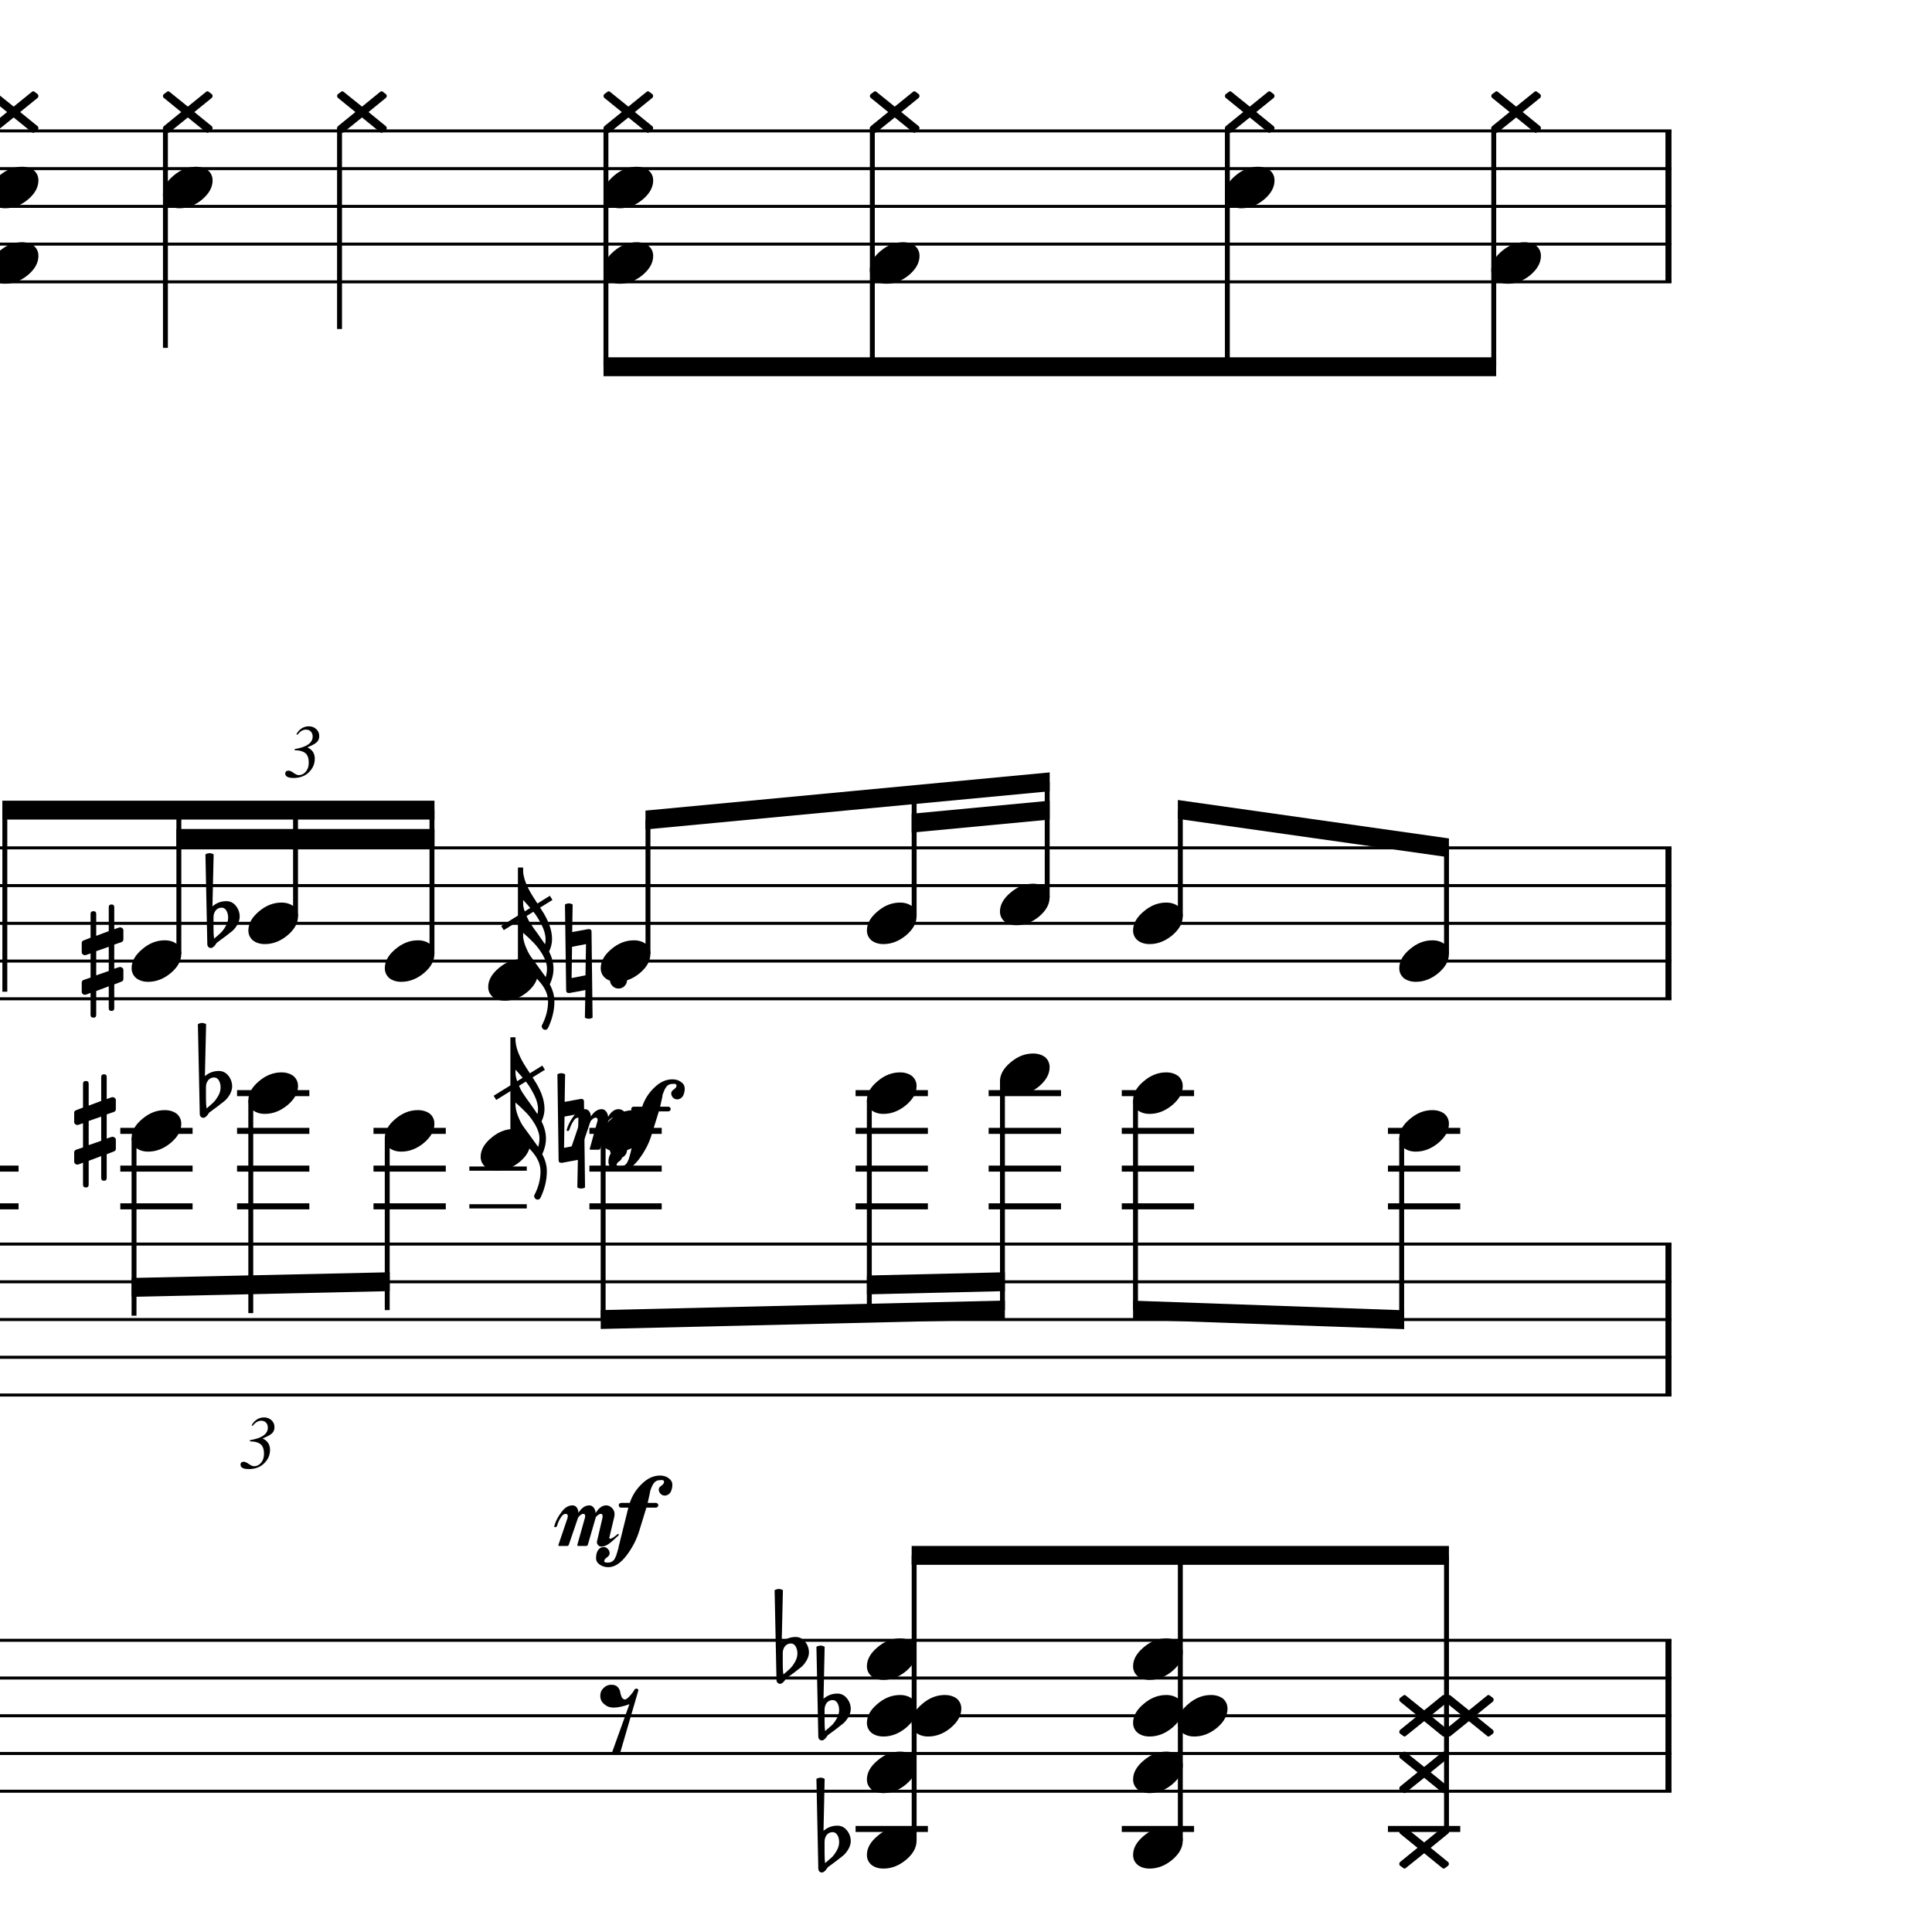 <?xml version="1.0" encoding="UTF-8" standalone="yes"?>
<svg width="256.0px" height="256.0px" xmlns="http://www.w3.org/2000/svg" xmlns:xlink="http://www.w3.org/1999/xlink" version="1.2" baseProfile="tiny">
<path d="M103.72,219.018 L103.72,220.565 C103.72,221.117 103.75,221.555 103.8,221.878 C104.23,221.513 104.53,221.242 104.72,221.065 C104.93,220.857 105.14,220.568 105.35,220.198 C105.56,219.828 105.66,219.461 105.66,219.096 C105.66,218.732 105.58,218.419 105.43,218.159 C105.27,217.899 105.06,217.768 104.8,217.768 C104.49,217.768 104.23,217.888 104.02,218.128 C103.82,218.388 103.72,218.685 103.72,219.018 M102.89,222.596 L102.64,210.706 C102.83,210.602 103.02,210.55 103.2,210.55 C103.38,210.55 103.56,210.602 103.74,210.706 L103.58,217.596 C104.11,217.138 104.73,216.909 105.43,216.909 C105.93,216.909 106.34,217.117 106.68,217.534 C107.02,217.951 107.19,218.43 107.19,218.971 C107.19,219.305 107.08,219.664 106.86,220.05 C106.65,220.393 106.44,220.664 106.21,220.862 C106.07,220.966 105.74,221.227 105.21,221.643 C105.05,221.758 104.87,221.893 104.65,222.05 C104.44,222.206 104.31,222.305 104.25,222.346 C104.16,222.399 104.07,222.503 103.99,222.659 C103.9,222.794 103.8,222.904 103.68,222.987 C103.59,223.07 103.48,223.112 103.35,223.112 C103.22,223.112 103.12,223.065 103.03,222.971 C102.94,222.878 102.89,222.753 102.89,222.596" />
<path d="M109.26,226.518 L109.26,228.065 C109.26,228.617 109.28,229.055 109.33,229.378 C109.76,229.013 110.07,228.742 110.26,228.565 C110.46,228.357 110.67,228.068 110.88,227.698 C111.09,227.328 111.19,226.961 111.19,226.596 C111.19,226.232 111.12,225.919 110.96,225.659 C110.8,225.399 110.59,225.268 110.33,225.268 C110.02,225.268 109.76,225.388 109.55,225.628 C109.36,225.888 109.26,226.185 109.26,226.518 M108.43,230.096 L108.18,218.206 C108.37,218.102 108.55,218.05 108.73,218.05 C108.92,218.05 109.09,218.102 109.27,218.206 L109.12,225.096 C109.65,224.638 110.26,224.409 110.96,224.409 C111.46,224.409 111.88,224.617 112.22,225.034 C112.56,225.451 112.73,225.93 112.73,226.471 C112.73,226.805 112.62,227.164 112.4,227.55 C112.19,227.893 111.97,228.164 111.74,228.362 C111.61,228.466 111.27,228.727 110.74,229.143 C110.58,229.258 110.4,229.393 110.19,229.55 C109.97,229.706 109.84,229.805 109.79,229.846 C109.69,229.899 109.61,230.003 109.52,230.159 C109.44,230.294 109.33,230.404 109.21,230.487 C109.13,230.57 109.02,230.612 108.89,230.612 C108.76,230.612 108.65,230.565 108.57,230.471 C108.48,230.378 108.43,230.253 108.43,230.096" />
<path d="M109.26,244.018 L109.26,245.565 C109.26,246.117 109.28,246.555 109.33,246.878 C109.76,246.513 110.07,246.242 110.26,246.065 C110.46,245.857 110.67,245.568 110.88,245.198 C111.09,244.828 111.19,244.461 111.19,244.096 C111.19,243.732 111.12,243.419 110.96,243.159 C110.8,242.899 110.59,242.768 110.33,242.768 C110.02,242.768 109.76,242.888 109.55,243.128 C109.36,243.388 109.26,243.685 109.26,244.018 M108.43,247.596 L108.18,235.706 C108.37,235.602 108.55,235.55 108.73,235.55 C108.92,235.55 109.09,235.602 109.27,235.706 L109.12,242.596 C109.65,242.138 110.26,241.909 110.96,241.909 C111.46,241.909 111.88,242.117 112.22,242.534 C112.56,242.951 112.73,243.43 112.73,243.971 C112.73,244.305 112.62,244.664 112.4,245.05 C112.19,245.393 111.97,245.664 111.74,245.862 C111.61,245.966 111.27,246.227 110.74,246.643 C110.58,246.758 110.4,246.893 110.19,247.05 C109.97,247.206 109.84,247.305 109.79,247.346 C109.69,247.399 109.61,247.503 109.52,247.659 C109.44,247.794 109.33,247.904 109.21,247.987 C109.13,248.07 109.02,248.112 108.89,248.112 C108.76,248.112 108.65,248.065 108.57,247.971 C108.48,247.878 108.43,247.753 108.43,247.596" />
<path d="M73.86,142.346 C74.03,142.253 74.2,142.206 74.37,142.206 C74.54,142.206 74.71,142.253 74.88,142.346 L74.82,146.003 L76.96,145.612 L77.04,145.612 C77.26,145.612 77.38,145.721 77.38,145.94 L77.52,157.346 C77.35,157.44 77.18,157.487 77.01,157.487 C76.84,157.487 76.67,157.44 76.5,157.346 L76.57,153.69 L74.46,154.081 L74.38,154.081 C74.14,154.081 74.02,153.971 74.02,153.753 L73.86,142.346 M76.58,151.737 L76.65,147.596 L74.8,147.956 L74.74,152.096 L76.58,151.737" />
<path d="M74.86,119.846 C75.03,119.753 75.2,119.706 75.37,119.706 C75.54,119.706 75.71,119.753 75.88,119.846 L75.82,123.503 L77.96,123.112 L78.04,123.112 C78.26,123.112 78.38,123.221 78.38,123.44 L78.52,134.846 C78.35,134.94 78.18,134.987 78.01,134.987 C77.84,134.987 77.67,134.94 77.5,134.846 L77.57,131.19 L75.46,131.581 L75.38,131.581 C75.14,131.581 75.02,131.471 75.02,131.253 L74.86,119.846 M77.58,129.237 L77.65,125.096 L75.8,125.456 L75.74,129.596 L77.58,129.237" />
<path d="M27.29,144.018 L27.29,145.565 C27.29,146.117 27.32,146.555 27.37,146.878 C27.8,146.513 28.11,146.242 28.29,146.065 C28.5,145.857 28.71,145.568 28.92,145.198 C29.13,144.828 29.23,144.461 29.23,144.096 C29.23,143.732 29.15,143.419 29.0,143.159 C28.84,142.899 28.63,142.768 28.37,142.768 C28.06,142.768 27.8,142.888 27.59,143.128 C27.39,143.388 27.29,143.685 27.29,144.018 M26.47,147.596 L26.22,135.706 C26.4,135.602 26.59,135.55 26.77,135.55 C26.95,135.55 27.13,135.602 27.31,135.706 L27.15,142.596 C27.69,142.138 28.3,141.909 29.0,141.909 C29.5,141.909 29.92,142.117 30.26,142.534 C30.59,142.951 30.76,143.43 30.76,143.971 C30.76,144.305 30.65,144.664 30.44,145.05 C30.23,145.393 30.01,145.664 29.78,145.862 C29.64,145.966 29.31,146.227 28.78,146.643 C28.62,146.758 28.44,146.893 28.22,147.05 C28.01,147.206 27.88,147.305 27.83,147.346 C27.73,147.399 27.64,147.503 27.56,147.659 C27.48,147.794 27.37,147.904 27.25,147.987 C27.16,148.07 27.06,148.112 26.93,148.112 C26.8,148.112 26.69,148.065 26.61,147.971 C26.51,147.878 26.47,147.753 26.47,147.596" />
<path d="M28.29,121.518 L28.29,123.065 C28.29,123.617 28.32,124.055 28.37,124.378 C28.8,124.013 29.11,123.742 29.29,123.565 C29.5,123.357 29.71,123.068 29.92,122.698 C30.13,122.328 30.23,121.961 30.23,121.596 C30.23,121.232 30.15,120.919 30.0,120.659 C29.84,120.399 29.63,120.268 29.37,120.268 C29.06,120.268 28.8,120.388 28.59,120.628 C28.39,120.888 28.29,121.185 28.29,121.518 M27.47,125.096 L27.22,113.206 C27.4,113.102 27.59,113.05 27.77,113.05 C27.95,113.05 28.13,113.102 28.31,113.206 L28.15,120.096 C28.69,119.638 29.3,119.409 30.0,119.409 C30.5,119.409 30.92,119.617 31.26,120.034 C31.59,120.451 31.76,120.93 31.76,121.471 C31.76,121.805 31.65,122.164 31.44,122.55 C31.23,122.893 31.01,123.164 30.78,123.362 C30.64,123.466 30.31,123.727 29.78,124.143 C29.62,124.258 29.44,124.393 29.22,124.55 C29.01,124.706 28.88,124.805 28.83,124.846 C28.73,124.899 28.64,125.003 28.56,125.159 C28.48,125.294 28.37,125.404 28.25,125.487 C28.16,125.57 28.06,125.612 27.93,125.612 C27.8,125.612 27.69,125.565 27.61,125.471 C27.51,125.378 27.47,125.253 27.47,125.096" />
<path d="M14.14,156.081 C14.14,156.331 14.02,156.456 13.78,156.456 C13.53,156.456 13.41,156.331 13.41,156.081 L13.41,153.19 L11.75,153.815 L11.75,156.971 C11.75,157.221 11.63,157.346 11.38,157.346 C11.13,157.346 11.0,157.221 11.0,156.971 L11.0,154.065 L10.38,154.3 C10.37,154.31 10.32,154.315 10.22,154.315 C10.12,154.315 10.03,154.276 9.95,154.198 C9.87,154.12 9.83,154.029 9.83,153.925 L9.83,152.721 C9.83,152.524 9.92,152.399 10.08,152.346 L11.0,152.034 L11.0,148.831 L10.38,149.05 C10.37,149.06 10.32,149.065 10.22,149.065 C10.12,149.065 10.03,149.026 9.95,148.948 C9.87,148.87 9.83,148.779 9.83,148.675 L9.83,147.456 C9.83,147.279 9.92,147.164 10.08,147.112 L11.0,146.753 L11.0,143.612 C11.0,143.362 11.13,143.237 11.38,143.237 C11.63,143.237 11.75,143.362 11.75,143.612 L11.75,146.503 L13.41,145.878 L13.41,142.721 C13.41,142.471 13.53,142.346 13.78,142.346 C14.02,142.346 14.14,142.471 14.14,142.721 L14.14,145.628 L14.8,145.393 C14.81,145.383 14.85,145.378 14.93,145.378 C15.02,145.378 15.12,145.414 15.22,145.487 C15.31,145.57 15.35,145.664 15.35,145.768 L15.35,146.971 C15.35,147.159 15.25,147.284 15.07,147.346 L14.14,147.659 L14.14,150.862 L14.8,150.643 C14.81,150.633 14.85,150.628 14.93,150.628 C15.02,150.628 15.12,150.669 15.22,150.753 C15.31,150.826 15.35,150.914 15.35,151.018 L15.35,152.237 C15.35,152.404 15.25,152.518 15.07,152.581 L14.14,152.94 L14.14,156.081 M13.41,147.956 L11.75,148.534 L11.75,151.737 L13.41,151.159 L13.41,147.956" />
<path d="M15.14,133.581 C15.14,133.831 15.02,133.956 14.78,133.956 C14.53,133.956 14.41,133.831 14.41,133.581 L14.41,130.69 L12.75,131.315 L12.75,134.471 C12.75,134.721 12.63,134.846 12.38,134.846 C12.13,134.846 12.0,134.721 12.0,134.471 L12.0,131.565 L11.38,131.8 C11.37,131.81 11.32,131.815 11.22,131.815 C11.12,131.815 11.03,131.776 10.95,131.698 C10.87,131.62 10.83,131.529 10.83,131.425 L10.83,130.221 C10.83,130.024 10.92,129.899 11.08,129.846 L12.0,129.534 L12.0,126.331 L11.38,126.55 C11.37,126.56 11.32,126.565 11.22,126.565 C11.12,126.565 11.03,126.526 10.95,126.448 C10.87,126.37 10.83,126.279 10.83,126.175 L10.83,124.956 C10.83,124.779 10.92,124.664 11.08,124.612 L12.0,124.253 L12.0,121.112 C12.0,120.862 12.13,120.737 12.38,120.737 C12.63,120.737 12.75,120.862 12.75,121.112 L12.75,124.003 L14.41,123.378 L14.41,120.221 C14.41,119.971 14.53,119.846 14.78,119.846 C15.02,119.846 15.14,119.971 15.14,120.221 L15.14,123.128 L15.8,122.893 C15.81,122.883 15.85,122.878 15.93,122.878 C16.02,122.878 16.12,122.914 16.22,122.987 C16.31,123.07 16.35,123.164 16.35,123.268 L16.35,124.471 C16.35,124.659 16.25,124.784 16.07,124.846 L15.14,125.159 L15.14,128.362 L15.8,128.143 C15.81,128.133 15.85,128.128 15.93,128.128 C16.02,128.128 16.12,128.169 16.22,128.253 C16.31,128.326 16.35,128.414 16.35,128.518 L16.35,129.737 C16.35,129.904 16.25,130.018 16.07,130.081 L15.14,130.44 L15.14,133.581 M14.41,125.456 L12.75,126.034 L12.75,129.237 L14.41,128.659 L14.41,125.456" />
<path d="M194.64,226.628 L197.05,224.675 C197.11,224.622 197.17,224.596 197.22,224.596 C197.29,224.596 197.36,224.622 197.42,224.675 L197.83,224.987 C197.89,225.05 197.92,225.128 197.92,225.221 C197.92,225.284 197.89,225.362 197.83,225.456 L195.5,227.346 L197.83,229.237 C197.89,229.31 197.92,229.391 197.92,229.479 C197.92,229.568 197.89,229.643 197.83,229.706 L197.42,230.018 C197.36,230.07 197.29,230.096 197.22,230.096 C197.17,230.096 197.11,230.07 197.05,230.018 L194.64,228.065 L192.22,230.018 C192.16,230.07 192.1,230.096 192.05,230.096 C191.98,230.096 191.92,230.07 191.86,230.018 L191.44,229.706 C191.37,229.643 191.34,229.565 191.34,229.471 C191.34,229.409 191.37,229.331 191.44,229.237 L193.76,227.346 L191.44,225.456 C191.37,225.383 191.34,225.302 191.34,225.214 C191.34,225.125 191.37,225.05 191.44,224.987 L191.86,224.675 C191.92,224.622 191.98,224.596 192.05,224.596 C192.1,224.596 192.16,224.622 192.22,224.675 L194.64,226.628" />
<path d="M188.71,226.628 L191.11,224.675 C191.18,224.622 191.23,224.596 191.28,224.596 C191.36,224.596 191.43,224.622 191.49,224.675 L191.89,224.987 C191.96,225.05 191.99,225.128 191.99,225.221 C191.99,225.284 191.96,225.362 191.89,225.456 L189.57,227.346 L191.89,229.237 C191.96,229.31 191.99,229.391 191.99,229.479 C191.99,229.568 191.96,229.643 191.89,229.706 L191.49,230.018 C191.43,230.07 191.36,230.096 191.28,230.096 C191.23,230.096 191.18,230.07 191.11,230.018 L188.71,228.065 L186.28,230.018 C186.22,230.07 186.17,230.096 186.11,230.096 C186.05,230.096 185.99,230.07 185.93,230.018 L185.5,229.706 C185.44,229.643 185.41,229.565 185.41,229.471 C185.41,229.409 185.44,229.331 185.5,229.237 L187.83,227.346 L185.5,225.456 C185.44,225.383 185.41,225.302 185.41,225.214 C185.41,225.125 185.44,225.05 185.5,224.987 L185.93,224.675 C185.99,224.622 186.05,224.596 186.11,224.596 C186.17,224.596 186.22,224.622 186.28,224.675 L188.71,226.628" />
<path d="M188.71,234.128 L191.11,232.175 C191.18,232.122 191.23,232.096 191.28,232.096 C191.36,232.096 191.43,232.122 191.49,232.175 L191.89,232.487 C191.96,232.55 191.99,232.628 191.99,232.721 C191.99,232.784 191.96,232.862 191.89,232.956 L189.57,234.846 L191.89,236.737 C191.96,236.81 191.99,236.891 191.99,236.979 C191.99,237.068 191.96,237.143 191.89,237.206 L191.49,237.518 C191.43,237.57 191.36,237.596 191.28,237.596 C191.23,237.596 191.18,237.57 191.11,237.518 L188.71,235.565 L186.28,237.518 C186.22,237.57 186.17,237.596 186.11,237.596 C186.05,237.596 185.99,237.57 185.93,237.518 L185.5,237.206 C185.44,237.143 185.41,237.065 185.41,236.971 C185.41,236.909 185.44,236.831 185.5,236.737 L187.83,234.846 L185.5,232.956 C185.44,232.883 185.41,232.802 185.41,232.714 C185.41,232.625 185.44,232.55 185.5,232.487 L185.93,232.175 C185.99,232.122 186.05,232.096 186.11,232.096 C186.17,232.096 186.22,232.122 186.28,232.175 L188.71,234.128" />
<path d="M188.71,244.128 L191.11,242.175 C191.18,242.122 191.23,242.096 191.28,242.096 C191.36,242.096 191.43,242.122 191.49,242.175 L191.89,242.487 C191.96,242.55 191.99,242.628 191.99,242.721 C191.99,242.784 191.96,242.862 191.89,242.956 L189.57,244.846 L191.89,246.737 C191.96,246.81 191.99,246.891 191.99,246.979 C191.99,247.068 191.96,247.143 191.89,247.206 L191.49,247.518 C191.43,247.57 191.36,247.596 191.28,247.596 C191.23,247.596 191.18,247.57 191.11,247.518 L188.71,245.565 L186.28,247.518 C186.22,247.57 186.17,247.596 186.11,247.596 C186.05,247.596 185.99,247.57 185.93,247.518 L185.5,247.206 C185.44,247.143 185.41,247.065 185.41,246.971 C185.41,246.909 185.44,246.831 185.5,246.737 L187.83,244.846 L185.5,242.956 C185.44,242.883 185.41,242.802 185.41,242.714 C185.41,242.625 185.44,242.55 185.5,242.487 L185.93,242.175 C185.99,242.122 186.05,242.096 186.11,242.096 C186.17,242.096 186.22,242.122 186.28,242.175 L188.71,244.128" />
<path d="M189.8,147.096 C190.43,147.096 190.96,147.258 191.39,147.581 C191.79,147.935 191.99,148.378 191.99,148.909 C191.99,149.805 191.53,150.643 190.61,151.425 C189.68,152.206 188.67,152.596 187.6,152.596 C186.97,152.596 186.45,152.435 186.02,152.112 C185.61,151.758 185.41,151.315 185.41,150.784 C185.41,149.888 185.88,149.05 186.82,148.268 C187.73,147.487 188.73,147.096 189.8,147.096" />
<path d="M189.8,124.596 C190.43,124.596 190.96,124.758 191.39,125.081 C191.79,125.435 191.99,125.878 191.99,126.409 C191.99,127.305 191.53,128.143 190.61,128.925 C189.68,129.706 188.67,130.096 187.6,130.096 C186.97,130.096 186.45,129.935 186.02,129.612 C185.61,129.258 185.41,128.815 185.41,128.284 C185.41,127.388 185.88,126.55 186.82,125.768 C187.73,124.987 188.73,124.596 189.8,124.596" />
<path d="M154.53,217.096 C155.15,217.096 155.69,217.258 156.12,217.581 C156.52,217.935 156.72,218.378 156.72,218.909 C156.72,219.805 156.26,220.643 155.34,221.425 C154.4,222.206 153.4,222.596 152.33,222.596 C151.7,222.596 151.18,222.435 150.75,222.112 C150.34,221.758 150.14,221.315 150.14,220.784 C150.14,219.888 150.61,219.05 151.55,218.268 C152.46,217.487 153.46,217.096 154.53,217.096" />
<path d="M160.46,224.596 C161.09,224.596 161.62,224.758 162.06,225.081 C162.45,225.435 162.65,225.878 162.65,226.409 C162.65,227.305 162.19,228.143 161.28,228.925 C160.34,229.706 159.33,230.096 158.26,230.096 C157.63,230.096 157.11,229.935 156.68,229.612 C156.28,229.258 156.07,228.815 156.07,228.284 C156.07,227.388 156.54,226.55 157.48,225.768 C158.4,224.987 159.39,224.596 160.46,224.596" />
<path d="M154.53,224.596 C155.15,224.596 155.69,224.758 156.12,225.081 C156.52,225.435 156.72,225.878 156.72,226.409 C156.72,227.305 156.26,228.143 155.34,228.925 C154.4,229.706 153.4,230.096 152.33,230.096 C151.7,230.096 151.18,229.935 150.75,229.612 C150.34,229.258 150.14,228.815 150.14,228.284 C150.14,227.388 150.61,226.55 151.55,225.768 C152.46,224.987 153.46,224.596 154.53,224.596" />
<path d="M154.53,232.096 C155.15,232.096 155.69,232.258 156.12,232.581 C156.52,232.935 156.72,233.378 156.72,233.909 C156.72,234.805 156.26,235.643 155.34,236.425 C154.4,237.206 153.4,237.596 152.33,237.596 C151.7,237.596 151.18,237.435 150.75,237.112 C150.34,236.758 150.14,236.315 150.14,235.784 C150.14,234.888 150.61,234.05 151.55,233.268 C152.46,232.487 153.46,232.096 154.53,232.096" />
<path d="M154.53,242.096 C155.15,242.096 155.69,242.258 156.12,242.581 C156.52,242.935 156.72,243.378 156.72,243.909 C156.72,244.805 156.26,245.643 155.34,246.425 C154.4,247.206 153.4,247.596 152.33,247.596 C151.7,247.596 151.18,247.435 150.75,247.112 C150.34,246.758 150.14,246.315 150.14,245.784 C150.14,244.888 150.61,244.05 151.55,243.268 C152.46,242.487 153.46,242.096 154.53,242.096" />
<path d="M154.53,142.096 C155.15,142.096 155.69,142.258 156.12,142.581 C156.52,142.935 156.72,143.378 156.72,143.909 C156.72,144.805 156.26,145.643 155.34,146.425 C154.4,147.206 153.4,147.596 152.33,147.596 C151.7,147.596 151.18,147.435 150.75,147.112 C150.34,146.758 150.14,146.315 150.14,145.784 C150.14,144.888 150.61,144.05 151.55,143.268 C152.46,142.487 153.46,142.096 154.53,142.096" />
<path d="M154.53,119.596 C155.15,119.596 155.69,119.758 156.12,120.081 C156.52,120.435 156.72,120.878 156.72,121.409 C156.72,122.305 156.26,123.143 155.34,123.925 C154.4,124.706 153.4,125.096 152.33,125.096 C151.7,125.096 151.18,124.935 150.75,124.612 C150.34,124.258 150.14,123.815 150.14,123.284 C150.14,122.388 150.61,121.55 151.55,120.768 C152.46,119.987 153.46,119.596 154.53,119.596" />
<path d="M136.89,139.596 C137.52,139.596 138.05,139.758 138.49,140.081 C138.88,140.435 139.08,140.878 139.08,141.409 C139.08,142.305 138.62,143.143 137.71,143.925 C136.77,144.706 135.76,145.096 134.69,145.096 C134.07,145.096 133.54,144.935 133.11,144.612 C132.71,144.258 132.5,143.815 132.5,143.284 C132.5,142.388 132.97,141.55 133.91,140.768 C134.83,139.987 135.82,139.596 136.89,139.596" />
<path d="M136.89,117.096 C137.52,117.096 138.05,117.258 138.49,117.581 C138.88,117.935 139.08,118.378 139.08,118.909 C139.08,119.805 138.62,120.643 137.71,121.425 C136.77,122.206 135.76,122.596 134.69,122.596 C134.07,122.596 133.54,122.435 133.11,122.112 C132.71,121.758 132.5,121.315 132.5,120.784 C132.5,119.888 132.97,119.05 133.91,118.268 C134.83,117.487 135.82,117.096 136.89,117.096" />
<path d="M119.26,217.096 C119.88,217.096 120.42,217.258 120.85,217.581 C121.25,217.935 121.45,218.378 121.45,218.909 C121.45,219.805 120.99,220.643 120.07,221.425 C119.13,222.206 118.13,222.596 117.06,222.596 C116.43,222.596 115.91,222.435 115.48,222.112 C115.07,221.758 114.87,221.315 114.87,220.784 C114.87,219.888 115.34,219.05 116.28,218.268 C117.19,217.487 118.19,217.096 119.26,217.096" />
<path d="M125.19,224.596 C125.82,224.596 126.35,224.758 126.79,225.081 C127.18,225.435 127.38,225.878 127.38,226.409 C127.38,227.305 126.92,228.143 126.0,228.925 C125.07,229.706 124.06,230.096 122.99,230.096 C122.36,230.096 121.84,229.935 121.41,229.612 C121.0,229.258 120.8,228.815 120.8,228.284 C120.8,227.388 121.27,226.55 122.21,225.768 C123.12,224.987 124.12,224.596 125.19,224.596" />
<path d="M119.26,224.596 C119.88,224.596 120.42,224.758 120.85,225.081 C121.25,225.435 121.45,225.878 121.45,226.409 C121.45,227.305 120.99,228.143 120.07,228.925 C119.13,229.706 118.13,230.096 117.06,230.096 C116.43,230.096 115.91,229.935 115.48,229.612 C115.07,229.258 114.87,228.815 114.87,228.284 C114.87,227.388 115.34,226.55 116.28,225.768 C117.19,224.987 118.19,224.596 119.26,224.596" />
<path d="M119.26,232.096 C119.88,232.096 120.42,232.258 120.85,232.581 C121.25,232.935 121.45,233.378 121.45,233.909 C121.45,234.805 120.99,235.643 120.07,236.425 C119.13,237.206 118.13,237.596 117.06,237.596 C116.43,237.596 115.91,237.435 115.48,237.112 C115.07,236.758 114.87,236.315 114.87,235.784 C114.87,234.888 115.34,234.05 116.28,233.268 C117.19,232.487 118.19,232.096 119.26,232.096" />
<path d="M119.26,242.096 C119.88,242.096 120.42,242.258 120.85,242.581 C121.25,242.935 121.45,243.378 121.45,243.909 C121.45,244.805 120.99,245.643 120.07,246.425 C119.13,247.206 118.13,247.596 117.06,247.596 C116.43,247.596 115.91,247.435 115.48,247.112 C115.07,246.758 114.87,246.315 114.87,245.784 C114.87,244.888 115.34,244.05 116.28,243.268 C117.19,242.487 118.19,242.096 119.26,242.096" />
<path d="M119.26,142.096 C119.88,142.096 120.42,142.258 120.85,142.581 C121.25,142.935 121.45,143.378 121.45,143.909 C121.45,144.805 120.99,145.643 120.07,146.425 C119.13,147.206 118.13,147.596 117.06,147.596 C116.43,147.596 115.91,147.435 115.48,147.112 C115.07,146.758 114.87,146.315 114.87,145.784 C114.87,144.888 115.34,144.05 116.28,143.268 C117.19,142.487 118.19,142.096 119.26,142.096" />
<path d="M119.26,119.596 C119.88,119.596 120.42,119.758 120.85,120.081 C121.25,120.435 121.45,120.878 121.45,121.409 C121.45,122.305 120.99,123.143 120.07,123.925 C119.13,124.706 118.13,125.096 117.06,125.096 C116.43,125.096 115.91,124.935 115.48,124.612 C115.07,124.258 114.87,123.815 114.87,123.284 C114.87,122.388 115.34,121.55 116.28,120.768 C117.19,119.987 118.19,119.596 119.26,119.596" />
<path d="M68.08,149.596 C68.71,149.596 69.24,149.758 69.68,150.081 C70.07,150.435 70.27,150.878 70.27,151.409 C70.27,152.305 69.81,153.143 68.9,153.925 C67.96,154.706 66.95,155.096 65.88,155.096 C65.26,155.096 64.73,154.935 64.3,154.612 C63.9,154.258 63.69,153.815 63.69,153.284 C63.69,152.388 64.16,151.55 65.1,150.768 C66.02,149.987 67.01,149.596 68.08,149.596" />
<path d="M83.99,147.096 C84.61,147.096 85.15,147.258 85.58,147.581 C85.98,147.935 86.18,148.378 86.18,148.909 C86.18,149.805 85.72,150.643 84.8,151.425 C83.86,152.206 82.86,152.596 81.79,152.596 C81.16,152.596 80.63,152.435 80.21,152.112 C79.8,151.758 79.6,151.315 79.6,150.784 C79.6,149.888 80.07,149.05 81.0,148.268 C81.92,147.487 82.92,147.096 83.99,147.096" />
<path d="M69.08,127.096 C69.71,127.096 70.24,127.258 70.68,127.581 C71.07,127.935 71.27,128.378 71.27,128.909 C71.27,129.805 70.81,130.643 69.9,131.425 C68.96,132.206 67.95,132.596 66.88,132.596 C66.26,132.596 65.73,132.435 65.3,132.112 C64.9,131.758 64.69,131.315 64.69,130.784 C64.69,129.888 65.16,129.05 66.1,128.268 C67.02,127.487 68.01,127.096 69.08,127.096" />
<path d="M83.99,124.596 C84.61,124.596 85.15,124.758 85.58,125.081 C85.98,125.435 86.18,125.878 86.18,126.409 C86.18,127.305 85.72,128.143 84.8,128.925 C83.86,129.706 82.86,130.096 81.79,130.096 C81.16,130.096 80.63,129.935 80.21,129.612 C79.8,129.258 79.6,128.815 79.6,128.284 C79.6,127.388 80.07,126.55 81.0,125.768 C81.92,124.987 82.92,124.596 83.99,124.596" />
<path d="M55.38,147.096 C56.0,147.096 56.53,147.258 56.97,147.581 C57.37,147.935 57.56,148.378 57.56,148.909 C57.56,149.805 57.11,150.643 56.19,151.425 C55.25,152.206 54.25,152.596 53.17,152.596 C52.55,152.596 52.02,152.435 51.59,152.112 C51.19,151.758 50.99,151.315 50.99,150.784 C50.99,149.888 51.45,149.05 52.39,148.268 C53.31,147.487 54.3,147.096 55.38,147.096" />
<path d="M55.38,124.596 C56.0,124.596 56.53,124.758 56.97,125.081 C57.37,125.435 57.56,125.878 57.56,126.409 C57.56,127.305 57.11,128.143 56.19,128.925 C55.25,129.706 54.25,130.096 53.17,130.096 C52.55,130.096 52.02,129.935 51.59,129.612 C51.19,129.258 50.99,128.815 50.99,128.284 C50.99,127.388 51.45,126.55 52.39,125.768 C53.31,124.987 54.3,124.596 55.38,124.596" />
<path d="M37.3,142.096 C37.92,142.096 38.45,142.258 38.89,142.581 C39.29,142.935 39.49,143.378 39.49,143.909 C39.49,144.805 39.03,145.643 38.11,146.425 C37.17,147.206 36.17,147.596 35.09,147.596 C34.47,147.596 33.94,147.435 33.52,147.112 C33.11,146.758 32.91,146.315 32.91,145.784 C32.91,144.888 33.38,144.05 34.31,143.268 C35.23,142.487 36.22,142.096 37.3,142.096" />
<path d="M37.3,119.596 C37.92,119.596 38.45,119.758 38.89,120.081 C39.29,120.435 39.49,120.878 39.49,121.409 C39.49,122.305 39.03,123.143 38.11,123.925 C37.17,124.706 36.17,125.096 35.09,125.096 C34.47,125.096 33.94,124.935 33.52,124.612 C33.11,124.258 32.91,123.815 32.91,123.284 C32.91,122.388 33.38,121.55 34.31,120.768 C35.23,119.987 36.22,119.596 37.3,119.596" />
<path d="M21.83,147.096 C22.46,147.096 22.99,147.258 23.42,147.581 C23.82,147.935 24.02,148.378 24.02,148.909 C24.02,149.805 23.56,150.643 22.64,151.425 C21.71,152.206 20.7,152.596 19.63,152.596 C19.0,152.596 18.48,152.435 18.05,152.112 C17.64,151.758 17.44,151.315 17.44,150.784 C17.44,149.888 17.91,149.05 18.85,148.268 C19.76,147.487 20.76,147.096 21.83,147.096" />
<path d="M21.83,124.596 C22.46,124.596 22.99,124.758 23.42,125.081 C23.82,125.435 24.02,125.878 24.02,126.409 C24.02,127.305 23.56,128.143 22.64,128.925 C21.71,129.706 20.7,130.096 19.63,130.096 C19.0,130.096 18.48,129.935 18.05,129.612 C17.64,129.258 17.44,128.815 17.44,128.284 C17.44,127.388 17.91,126.55 18.85,125.768 C19.76,124.987 20.76,124.596 21.83,124.596" />
<path d="M200.9,14.128 L203.31,12.175 C203.37,12.122 203.43,12.096 203.48,12.096 C203.55,12.096 203.62,12.122 203.68,12.175 L204.09,12.487 C204.15,12.55 204.18,12.628 204.18,12.721 C204.18,12.784 204.15,12.862 204.09,12.956 L201.76,14.846 L204.09,16.737 C204.15,16.81 204.18,16.891 204.18,16.979 C204.18,17.068 204.15,17.143 204.09,17.206 L203.68,17.518 C203.62,17.57 203.55,17.596 203.48,17.596 C203.43,17.596 203.37,17.57 203.31,17.518 L200.9,15.565 L198.48,17.518 C198.42,17.57 198.36,17.596 198.31,17.596 C198.24,17.596 198.18,17.57 198.12,17.518 L197.7,17.206 C197.63,17.143 197.6,17.065 197.6,16.971 C197.6,16.909 197.63,16.831 197.7,16.737 L200.03,14.846 L197.7,12.956 C197.63,12.883 197.6,12.802 197.6,12.714 C197.6,12.625 197.63,12.55 197.7,12.487 L198.12,12.175 C198.18,12.122 198.24,12.096 198.31,12.096 C198.36,12.096 198.42,12.122 198.48,12.175 L200.9,14.128" />
<path d="M201.99,32.096 C202.62,32.096 203.15,32.258 203.59,32.581 C203.98,32.935 204.18,33.378 204.18,33.909 C204.18,34.805 203.72,35.643 202.81,36.425 C201.87,37.206 200.86,37.596 199.79,37.596 C199.17,37.596 198.64,37.435 198.21,37.112 C197.81,36.758 197.6,36.315 197.6,35.784 C197.6,34.888 198.07,34.05 199.01,33.268 C199.93,32.487 200.92,32.096 201.99,32.096" />
<path d="M165.6,14.128 L168.01,12.175 C168.07,12.122 168.13,12.096 168.18,12.096 C168.25,12.096 168.32,12.122 168.38,12.175 L168.79,12.487 C168.85,12.55 168.88,12.628 168.88,12.721 C168.88,12.784 168.85,12.862 168.79,12.956 L166.46,14.846 L168.79,16.737 C168.85,16.81 168.88,16.891 168.88,16.979 C168.88,17.068 168.85,17.143 168.79,17.206 L168.38,17.518 C168.32,17.57 168.25,17.596 168.18,17.596 C168.13,17.596 168.07,17.57 168.01,17.518 L165.6,15.565 L163.18,17.518 C163.12,17.57 163.06,17.596 163.01,17.596 C162.95,17.596 162.88,17.57 162.82,17.518 L162.4,17.206 C162.34,17.143 162.31,17.065 162.31,16.971 C162.31,16.909 162.34,16.831 162.4,16.737 L164.73,14.846 L162.4,12.956 C162.34,12.883 162.31,12.802 162.31,12.714 C162.31,12.625 162.34,12.55 162.4,12.487 L162.82,12.175 C162.88,12.122 162.95,12.096 163.01,12.096 C163.06,12.096 163.12,12.122 163.18,12.175 L165.6,14.128" />
<path d="M166.7,22.096 C167.32,22.096 167.85,22.258 168.29,22.581 C168.69,22.935 168.88,23.378 168.88,23.909 C168.88,24.805 168.43,25.643 167.51,26.425 C166.57,27.206 165.57,27.596 164.49,27.596 C163.87,27.596 163.34,27.435 162.91,27.112 C162.51,26.758 162.31,26.315 162.31,25.784 C162.31,24.888 162.77,24.05 163.71,23.268 C164.63,22.487 165.62,22.096 166.7,22.096" />
<path d="M118.56,14.128 L120.97,12.175 C121.03,12.122 121.09,12.096 121.14,12.096 C121.21,12.096 121.28,12.122 121.34,12.175 L121.75,12.487 C121.81,12.55 121.84,12.628 121.84,12.721 C121.84,12.784 121.81,12.862 121.75,12.956 L119.42,14.846 L121.75,16.737 C121.81,16.81 121.84,16.891 121.84,16.979 C121.84,17.068 121.81,17.143 121.75,17.206 L121.34,17.518 C121.28,17.57 121.21,17.596 121.14,17.596 C121.09,17.596 121.03,17.57 120.97,17.518 L118.56,15.565 L116.14,17.518 C116.08,17.57 116.02,17.596 115.97,17.596 C115.91,17.596 115.84,17.57 115.78,17.518 L115.36,17.206 C115.3,17.143 115.26,17.065 115.26,16.971 C115.26,16.909 115.3,16.831 115.36,16.737 L117.69,14.846 L115.36,12.956 C115.3,12.883 115.26,12.802 115.26,12.714 C115.26,12.625 115.3,12.55 115.36,12.487 L115.78,12.175 C115.84,12.122 115.91,12.096 115.97,12.096 C116.02,12.096 116.08,12.122 116.14,12.175 L118.56,14.128" />
<path d="M119.66,32.096 C120.28,32.096 120.81,32.258 121.25,32.581 C121.65,32.935 121.84,33.378 121.84,33.909 C121.84,34.805 121.38,35.643 120.47,36.425 C119.53,37.206 118.53,37.596 117.45,37.596 C116.83,37.596 116.3,37.435 115.87,37.112 C115.47,36.758 115.26,36.315 115.26,35.784 C115.26,34.888 115.73,34.05 116.67,33.268 C117.59,32.487 118.58,32.096 119.66,32.096" />
<path d="M83.26,14.128 L85.67,12.175 C85.73,12.122 85.79,12.096 85.84,12.096 C85.91,12.096 85.98,12.122 86.05,12.175 L86.45,12.487 C86.51,12.55 86.55,12.628 86.55,12.721 C86.55,12.784 86.51,12.862 86.45,12.956 L84.12,14.846 L86.45,16.737 C86.51,16.81 86.55,16.891 86.55,16.979 C86.55,17.068 86.51,17.143 86.45,17.206 L86.05,17.518 C85.98,17.57 85.91,17.596 85.84,17.596 C85.79,17.596 85.73,17.57 85.67,17.518 L83.26,15.565 L80.84,17.518 C80.78,17.57 80.72,17.596 80.67,17.596 C80.61,17.596 80.55,17.57 80.48,17.518 L80.06,17.206 C80.0,17.143 79.97,17.065 79.97,16.971 C79.97,16.909 80.0,16.831 80.06,16.737 L82.39,14.846 L80.06,12.956 C80.0,12.883 79.97,12.802 79.97,12.714 C79.97,12.625 80.0,12.55 80.06,12.487 L80.48,12.175 C80.55,12.122 80.61,12.096 80.67,12.096 C80.72,12.096 80.78,12.122 80.84,12.175 L83.26,14.128" />
<path d="M84.36,22.096 C84.98,22.096 85.51,22.258 85.95,22.581 C86.35,22.935 86.55,23.378 86.55,23.909 C86.55,24.805 86.09,25.643 85.17,26.425 C84.23,27.206 83.23,27.596 82.15,27.596 C81.53,27.596 81.0,27.435 80.58,27.112 C80.17,26.758 79.97,26.315 79.97,25.784 C79.97,24.888 80.44,24.05 81.37,23.268 C82.29,22.487 83.28,22.096 84.36,22.096" />
<path d="M84.36,32.096 C84.98,32.096 85.51,32.258 85.95,32.581 C86.35,32.935 86.55,33.378 86.55,33.909 C86.55,34.805 86.09,35.643 85.17,36.425 C84.23,37.206 83.23,37.596 82.15,37.596 C81.53,37.596 81.0,37.435 80.58,37.112 C80.17,36.758 79.97,36.315 79.97,35.784 C79.97,34.888 80.44,34.05 81.37,33.268 C82.29,32.487 83.28,32.096 84.36,32.096" />
<path d="M47.97,14.128 L50.37,12.175 C50.43,12.122 50.49,12.096 50.54,12.096 C50.62,12.096 50.68,12.122 50.75,12.175 L51.15,12.487 C51.22,12.55 51.25,12.628 51.25,12.721 C51.25,12.784 51.22,12.862 51.15,12.956 L48.83,14.846 L51.15,16.737 C51.22,16.81 51.25,16.891 51.25,16.979 C51.25,17.068 51.22,17.143 51.15,17.206 L50.75,17.518 C50.68,17.57 50.62,17.596 50.54,17.596 C50.49,17.596 50.43,17.57 50.37,17.518 L47.97,15.565 L45.54,17.518 C45.48,17.57 45.42,17.596 45.37,17.596 C45.31,17.596 45.25,17.57 45.18,17.518 L44.76,17.206 C44.7,17.143 44.67,17.065 44.67,16.971 C44.67,16.909 44.7,16.831 44.76,16.737 L47.09,14.846 L44.76,12.956 C44.7,12.883 44.67,12.802 44.67,12.714 C44.67,12.625 44.7,12.55 44.76,12.487 L45.18,12.175 C45.25,12.122 45.31,12.096 45.37,12.096 C45.42,12.096 45.48,12.122 45.54,12.175 L47.97,14.128" />
<path d="M24.89,14.128 L27.3,12.175 C27.36,12.122 27.42,12.096 27.47,12.096 C27.54,12.096 27.61,12.122 27.67,12.175 L28.08,12.487 C28.14,12.55 28.17,12.628 28.17,12.721 C28.17,12.784 28.14,12.862 28.08,12.956 L25.75,14.846 L28.08,16.737 C28.14,16.81 28.17,16.891 28.17,16.979 C28.17,17.068 28.14,17.143 28.08,17.206 L27.67,17.518 C27.61,17.57 27.54,17.596 27.47,17.596 C27.42,17.596 27.36,17.57 27.3,17.518 L24.89,15.565 L22.47,17.518 C22.4,17.57 22.35,17.596 22.3,17.596 C22.23,17.596 22.17,17.57 22.11,17.518 L21.69,17.206 C21.62,17.143 21.59,17.065 21.59,16.971 C21.59,16.909 21.62,16.831 21.69,16.737 L24.01,14.846 L21.69,12.956 C21.62,12.883 21.59,12.802 21.59,12.714 C21.59,12.625 21.62,12.55 21.69,12.487 L22.11,12.175 C22.17,12.122 22.23,12.096 22.3,12.096 C22.35,12.096 22.4,12.122 22.47,12.175 L24.89,14.128" />
<path d="M25.98,22.096 C26.61,22.096 27.14,22.258 27.58,22.581 C27.97,22.935 28.17,23.378 28.17,23.909 C28.17,24.805 27.71,25.643 26.8,26.425 C25.86,27.206 24.85,27.596 23.78,27.596 C23.15,27.596 22.63,27.435 22.2,27.112 C21.8,26.758 21.59,26.315 21.59,25.784 C21.59,24.888 22.06,24.05 23.0,23.268 C23.92,22.487 24.91,22.096 25.98,22.096" />
<path d="M1.81,14.128 L4.22,12.175 C4.28,12.122 4.34,12.096 4.39,12.096 C4.46,12.096 4.53,12.122 4.59,12.175 L5.0,12.487 C5.06,12.55 5.09,12.628 5.09,12.721 C5.09,12.784 5.06,12.862 5.0,12.956 L2.67,14.846 L5.0,16.737 C5.06,16.81 5.09,16.891 5.09,16.979 C5.09,17.068 5.06,17.143 5.0,17.206 L4.59,17.518 C4.53,17.57 4.46,17.596 4.39,17.596 C4.34,17.596 4.28,17.57 4.22,17.518 L1.81,15.565 L-0.61,17.518 C-0.67,17.57 -0.73,17.596 -0.78,17.596 C-0.84,17.596 -0.91,17.57 -0.97,17.518 L-1.39,17.206 C-1.45,17.143 -1.48,17.065 -1.48,16.971 C-1.48,16.909 -1.45,16.831 -1.39,16.737 L0.94,14.846 L-1.39,12.956 C-1.45,12.883 -1.48,12.802 -1.48,12.714 C-1.48,12.625 -1.45,12.55 -1.39,12.487 L-0.97,12.175 C-0.91,12.122 -0.84,12.096 -0.78,12.096 C-0.73,12.096 -0.67,12.122 -0.61,12.175 L1.81,14.128" />
<path d="M2.91,22.096 C3.53,22.096 4.06,22.258 4.5,22.581 C4.9,22.935 5.09,23.378 5.09,23.909 C5.09,24.805 4.64,25.643 3.72,26.425 C2.78,27.206 1.78,27.596 0.7,27.596 C0.08,27.596 -0.45,27.435 -0.88,27.112 C-1.28,26.758 -1.48,26.315 -1.48,25.784 C-1.48,24.888 -1.02,24.05 -0.08,23.268 C0.84,22.487 1.83,22.096 2.91,22.096" />
<path d="M2.91,32.096 C3.53,32.096 4.06,32.258 4.5,32.581 C4.9,32.935 5.09,33.378 5.09,33.909 C5.09,34.805 4.64,35.643 3.72,36.425 C2.78,37.206 1.78,37.596 0.7,37.596 C0.08,37.596 -0.45,37.435 -0.88,37.112 C-1.28,36.758 -1.48,36.315 -1.48,35.784 C-1.48,34.888 -1.02,34.05 -0.08,33.268 C0.84,32.487 1.83,32.096 2.91,32.096" />
<path d="M81.0,223.237 C81.38,223.237 81.67,223.341 81.86,223.55 C82.06,223.789 82.17,224.013 82.18,224.221 C82.21,224.419 82.28,224.638 82.38,224.878 C82.49,225.086 82.64,225.19 82.82,225.19 C82.96,225.19 83.18,225.029 83.47,224.706 C83.73,224.425 83.92,224.169 84.04,223.94 C84.1,223.815 84.19,223.753 84.3,223.753 L84.33,223.753 C84.46,223.763 84.55,223.826 84.6,223.94 L82.15,232.346 C82.01,232.482 81.82,232.55 81.59,232.55 C81.36,232.55 81.18,232.482 81.05,232.346 L83.4,225.815 C82.56,226.117 81.86,226.268 81.29,226.268 C80.82,226.268 80.41,226.117 80.07,225.815 C79.71,225.534 79.54,225.159 79.54,224.69 C79.54,224.284 79.68,223.945 79.97,223.675 C80.25,223.383 80.6,223.237 81.0,223.237" />
<path d="M73.43,202.253 L73.43,202.221 C73.45,202.201 73.47,202.164 73.49,202.112 C73.5,202.06 73.51,202.003 73.53,201.94 C73.7,201.43 73.97,200.93 74.34,200.44 C74.79,199.784 75.3,199.461 75.87,199.471 C76.11,199.471 76.3,199.57 76.43,199.768 C76.56,199.935 76.63,200.159 76.65,200.44 C77.08,199.784 77.56,199.461 78.1,199.471 C78.31,199.471 78.5,199.57 78.67,199.768 C78.82,199.977 78.91,200.216 78.93,200.487 C79.34,199.8 79.81,199.461 80.34,199.471 C80.62,199.471 80.88,199.594 81.11,199.839 C81.35,200.083 81.45,200.367 81.43,200.69 C81.43,200.732 81.42,200.82 81.4,200.956 L80.76,203.659 C80.74,203.68 80.73,203.706 80.74,203.737 C80.74,203.841 80.78,203.893 80.85,203.893 C80.98,203.893 81.18,203.789 81.46,203.581 L81.87,203.253 C81.95,203.253 81.99,203.284 81.99,203.346 C81.99,203.399 81.97,203.44 81.93,203.471 C81.34,204.034 80.94,204.383 80.74,204.518 C80.38,204.789 80.03,204.925 79.7,204.925 C79.49,204.925 79.35,204.867 79.28,204.753 C79.16,204.659 79.1,204.529 79.09,204.362 C79.09,204.3 79.1,204.237 79.12,204.175 L79.81,201.206 C79.83,201.122 79.84,201.039 79.85,200.956 C79.85,200.716 79.79,200.596 79.65,200.596 C79.48,200.596 79.33,200.664 79.18,200.8 C79.01,200.925 78.92,201.06 78.9,201.206 L77.9,204.659 C77.86,204.784 77.79,204.846 77.68,204.846 L76.63,204.846 C76.51,204.846 76.47,204.784 76.51,204.659 L77.48,201.206 C77.52,201.091 77.54,200.992 77.54,200.909 C77.54,200.701 77.46,200.596 77.31,200.596 C77.14,200.596 76.99,200.664 76.87,200.8 C76.72,200.904 76.62,201.039 76.56,201.206 L75.38,204.659 C75.34,204.784 75.26,204.846 75.15,204.846 L74.1,204.846 C73.99,204.846 73.96,204.784 74.01,204.659 L75.18,201.206 C75.22,201.06 75.24,200.966 75.24,200.925 C75.24,200.706 75.15,200.596 74.96,200.596 C74.71,200.596 74.49,200.768 74.29,201.112 C74.08,201.435 73.92,201.794 73.81,202.19 C73.76,202.305 73.68,202.362 73.56,202.362 C73.47,202.341 73.43,202.305 73.43,202.253 M85.65,199.768 L84.7,202.862 C84.36,203.977 83.81,205.055 83.03,206.096 C82.23,207.138 81.43,207.659 80.6,207.659 C80.18,207.659 79.8,207.547 79.47,207.323 C79.14,207.099 78.98,206.81 78.98,206.456 C78.98,206.05 79.06,205.706 79.23,205.425 C79.41,205.154 79.65,205.008 79.96,204.987 C80.19,204.987 80.38,205.07 80.54,205.237 C80.7,205.404 80.78,205.596 80.78,205.815 C80.78,206.013 80.66,206.195 80.43,206.362 C80.19,206.508 80.07,206.675 80.06,206.862 C80.06,206.987 80.2,207.05 80.48,207.05 L80.6,207.05 C80.67,207.05 80.76,207.034 80.88,207.003 C80.96,206.992 81.05,206.951 81.15,206.878 C81.15,206.878 81.21,206.826 81.34,206.721 C81.42,206.607 81.47,206.524 81.49,206.471 C81.54,206.367 81.57,206.284 81.6,206.221 C81.64,206.18 81.68,206.076 81.71,205.909 C81.73,205.867 81.75,205.82 81.76,205.768 C81.77,205.716 81.78,205.68 81.79,205.659 C81.8,205.638 81.81,205.622 81.81,205.612 C81.86,205.404 81.89,205.279 81.92,205.237 C81.96,205.029 81.98,204.925 81.98,204.925 L83.26,199.768 L82.28,199.768 C82.18,199.768 82.11,199.737 82.07,199.675 C82.02,199.591 81.99,199.518 81.99,199.456 C81.99,199.372 82.02,199.3 82.07,199.237 C82.16,199.175 82.22,199.143 82.28,199.143 L83.45,199.143 C83.77,198.164 84.31,197.32 85.06,196.612 C85.8,195.883 86.59,195.518 87.45,195.518 C87.91,195.518 88.29,195.633 88.59,195.862 C88.91,196.081 89.08,196.367 89.09,196.721 C89.09,197.107 89.0,197.451 88.84,197.753 C88.64,198.024 88.39,198.164 88.1,198.175 C87.87,198.175 87.68,198.094 87.53,197.932 C87.37,197.771 87.29,197.581 87.29,197.362 C87.29,197.175 87.41,197.003 87.65,196.846 C87.89,196.69 88.0,196.513 87.99,196.315 C87.99,196.169 87.86,196.102 87.59,196.112 L87.54,196.112 C87.51,196.133 87.48,196.138 87.45,196.128 C87.22,196.128 87.03,196.185 86.87,196.3 C86.71,196.404 86.57,196.591 86.43,196.862 C86.39,196.935 86.36,197.008 86.33,197.081 C86.3,197.154 86.28,197.234 86.24,197.323 C86.21,197.412 86.19,197.471 86.17,197.503 C86.16,197.565 86.13,197.695 86.1,197.893 C86.06,198.081 86.03,198.242 85.99,198.378 C85.91,198.774 85.85,199.029 85.82,199.143 L86.9,199.143 C86.98,199.143 87.06,199.172 87.13,199.229 C87.19,199.287 87.23,199.359 87.23,199.448 C87.23,199.537 87.19,199.612 87.13,199.675 C87.06,199.737 86.98,199.768 86.9,199.768 L85.65,199.768" />
<path d="M75.08,149.753 L75.08,149.721 C75.1,149.701 75.12,149.664 75.13,149.612 C75.15,149.56 75.16,149.503 75.17,149.44 C75.35,148.93 75.62,148.43 75.98,147.94 C76.43,147.284 76.94,146.961 77.51,146.971 C77.75,146.971 77.94,147.07 78.08,147.268 C78.2,147.435 78.28,147.659 78.3,147.94 C78.72,147.284 79.21,146.961 79.75,146.971 C79.96,146.971 80.14,147.07 80.31,147.268 C80.47,147.477 80.56,147.716 80.58,147.987 C80.98,147.3 81.45,146.961 81.98,146.971 C82.26,146.971 82.52,147.094 82.76,147.339 C82.99,147.583 83.1,147.867 83.08,148.19 C83.08,148.232 83.07,148.32 83.05,148.456 L82.41,151.159 C82.38,151.18 82.38,151.206 82.39,151.237 C82.39,151.341 82.43,151.393 82.5,151.393 C82.62,151.393 82.83,151.289 83.11,151.081 L83.51,150.753 C83.6,150.753 83.64,150.784 83.64,150.846 C83.64,150.899 83.62,150.94 83.58,150.971 C82.98,151.534 82.59,151.883 82.39,152.018 C82.03,152.289 81.68,152.425 81.34,152.425 C81.13,152.425 80.99,152.367 80.92,152.253 C80.81,152.159 80.74,152.029 80.73,151.862 C80.73,151.8 80.74,151.737 80.76,151.675 L81.45,148.706 C81.47,148.622 81.49,148.539 81.5,148.456 C81.5,148.216 81.43,148.096 81.3,148.096 C81.13,148.096 80.97,148.164 80.83,148.3 C80.66,148.425 80.57,148.56 80.55,148.706 L79.55,152.159 C79.5,152.284 79.43,152.346 79.33,152.346 L78.28,152.346 C78.16,152.346 78.11,152.284 78.16,152.159 L79.12,148.706 C79.17,148.591 79.19,148.492 79.19,148.409 C79.19,148.201 79.11,148.096 78.95,148.096 C78.79,148.096 78.64,148.164 78.51,148.3 C78.37,148.404 78.26,148.539 78.2,148.706 L77.03,152.159 C76.99,152.284 76.91,152.346 76.8,152.346 L75.75,152.346 C75.63,152.346 75.6,152.284 75.66,152.159 L76.83,148.706 C76.87,148.56 76.89,148.466 76.89,148.425 C76.89,148.206 76.8,148.096 76.61,148.096 C76.36,148.096 76.13,148.268 75.94,148.612 C75.73,148.935 75.57,149.294 75.45,149.69 C75.41,149.805 75.33,149.862 75.2,149.862 C75.12,149.841 75.08,149.805 75.08,149.753 M87.3,147.268 L86.34,150.362 C86.01,151.477 85.45,152.555 84.67,153.596 C83.88,154.638 83.07,155.159 82.25,155.159 C81.82,155.159 81.44,155.047 81.12,154.823 C80.79,154.599 80.62,154.31 80.62,153.956 C80.62,153.55 80.71,153.206 80.87,152.925 C81.05,152.654 81.3,152.508 81.61,152.487 C81.84,152.487 82.03,152.57 82.19,152.737 C82.34,152.904 82.42,153.096 82.42,153.315 C82.42,153.513 82.31,153.695 82.08,153.862 C81.84,154.008 81.71,154.175 81.7,154.362 C81.7,154.487 81.84,154.55 82.12,154.55 L82.25,154.55 C82.31,154.55 82.41,154.534 82.53,154.503 C82.6,154.492 82.69,154.451 82.8,154.378 C82.8,154.378 82.86,154.326 82.98,154.221 C83.07,154.107 83.12,154.024 83.14,153.971 C83.18,153.867 83.22,153.784 83.25,153.721 C83.29,153.68 83.33,153.576 83.36,153.409 C83.38,153.367 83.39,153.32 83.41,153.268 C83.42,153.216 83.43,153.18 83.44,153.159 C83.45,153.138 83.45,153.122 83.45,153.112 C83.5,152.904 83.54,152.779 83.56,152.737 C83.6,152.529 83.62,152.425 83.62,152.425 L84.91,147.268 L83.92,147.268 C83.83,147.268 83.76,147.237 83.72,147.175 C83.67,147.091 83.64,147.018 83.64,146.956 C83.64,146.872 83.67,146.8 83.72,146.737 C83.8,146.675 83.87,146.643 83.92,146.643 L85.09,146.643 C85.42,145.664 85.95,144.82 86.7,144.112 C87.44,143.383 88.24,143.018 89.09,143.018 C89.55,143.018 89.93,143.133 90.23,143.362 C90.56,143.581 90.72,143.867 90.73,144.221 C90.73,144.607 90.65,144.951 90.48,145.253 C90.29,145.524 90.04,145.664 89.75,145.675 C89.52,145.675 89.33,145.594 89.17,145.432 C89.01,145.271 88.94,145.081 88.94,144.862 C88.94,144.675 89.06,144.503 89.3,144.346 C89.54,144.19 89.65,144.013 89.64,143.815 C89.64,143.669 89.5,143.602 89.23,143.612 L89.19,143.612 C89.16,143.633 89.12,143.638 89.09,143.628 C88.86,143.628 88.67,143.685 88.51,143.8 C88.36,143.904 88.21,144.091 88.08,144.362 C88.04,144.435 88.0,144.508 87.98,144.581 C87.95,144.654 87.92,144.734 87.89,144.823 C87.86,144.912 87.83,144.971 87.81,145.003 C87.8,145.065 87.78,145.195 87.75,145.393 C87.71,145.581 87.67,145.742 87.64,145.878 C87.56,146.274 87.5,146.529 87.47,146.643 L88.55,146.643 C88.63,146.643 88.7,146.672 88.77,146.729 C88.84,146.787 88.87,146.859 88.87,146.948 C88.87,147.037 88.84,147.112 88.77,147.175 C88.7,147.237 88.63,147.268 88.55,147.268 L87.3,147.268" />
<path d="M150.14,172.346 L186.06,173.619 L186.06,176.119 L150.14,174.846 L150.14,172.346" />
<path d="M156.07,106.004 L191.99,111.096 L191.99,113.596 L156.07,108.504 L156.07,106.004" />
<path d="M120.8,204.846 L191.99,204.846 L191.99,207.346 L120.8,207.346 L120.8,204.846" />
<path d="M79.6,173.596 L133.15,172.331 L133.15,174.831 L79.6,176.096 L79.6,173.596" />
<path d="M114.87,169.013 L133.15,168.581 L133.15,171.081 L114.87,171.513 L114.87,169.013" />
<path d="M85.53,107.408 L139.09,102.346 L139.09,104.846 L85.53,109.908 L85.53,107.408" />
<path d="M120.8,107.825 L139.09,106.096 L139.09,108.596 L120.8,110.325 L120.8,107.825" />
<path d="M17.44,169.337 L51.64,168.582 L51.64,171.082 L17.44,171.837 L17.44,169.337" />
<path d="M0.31,106.096 L57.57,106.096 L57.57,108.596 L0.31,108.596 L0.31,106.096" />
<path d="M23.37,109.846 L57.57,109.846 L57.57,112.346 L23.37,112.346 L23.37,109.846" />
<path d="M79.97,47.346 L198.25,47.346 L198.25,49.846 L79.97,49.846 L79.97,47.346" />
<path d="M68.28,141.706 L68.28,141.815 C68.28,142.388 68.38,142.925 68.59,143.425 C68.84,144.07 69.06,144.534 69.26,144.815 C69.59,145.326 69.93,145.81 70.28,146.268 C70.7,146.893 71.02,147.341 71.21,147.612 C71.27,147.445 71.29,147.221 71.29,146.94 C71.29,146.367 71.11,145.727 70.75,145.018 C70.36,144.268 70.0,143.695 69.67,143.3 C69.2,142.727 68.73,142.195 68.28,141.706 M68.28,137.471 C68.28,138.138 68.41,138.805 68.67,139.471 C68.92,140.096 69.25,140.721 69.65,141.346 L70.78,143.096 C71.17,143.68 71.5,144.305 71.76,144.971 C72.02,145.649 72.15,146.305 72.15,146.94 C72.15,147.482 72.02,148.029 71.76,148.581 C72.15,149.383 72.34,150.138 72.34,150.846 C72.34,151.544 72.18,152.242 71.85,152.94 C72.26,153.701 72.46,154.456 72.46,155.206 C72.46,156.362 72.18,157.529 71.62,158.706 C71.53,158.872 71.4,158.956 71.25,158.956 C71.12,158.956 71.01,158.904 70.9,158.8 C70.82,158.695 70.78,158.591 70.78,158.487 C70.78,158.487 70.78,158.461 70.78,158.409 C71.34,157.346 71.62,156.279 71.62,155.206 C71.62,154.383 71.31,153.581 70.68,152.8 C70.05,152.008 69.25,151.216 68.28,150.425 L68.28,152.471 L67.65,152.471 L67.65,137.471 L68.28,137.471 M68.28,146.065 L68.28,146.159 C68.28,146.669 68.39,147.216 68.6,147.8 C68.84,148.404 69.07,148.867 69.29,149.19 C69.44,149.399 69.79,149.883 70.35,150.643 C70.82,151.279 71.14,151.721 71.31,151.971 C71.42,151.607 71.48,151.232 71.48,150.846 C71.48,150.294 71.29,149.69 70.92,149.034 C70.57,148.44 70.19,147.919 69.76,147.471 C69.34,147.034 68.85,146.565 68.28,146.065" />
<path d="M69.28,119.206 L69.28,119.315 C69.28,119.888 69.38,120.425 69.59,120.925 C69.84,121.57 70.06,122.034 70.26,122.315 C70.59,122.826 70.93,123.31 71.28,123.768 C71.7,124.393 72.02,124.841 72.21,125.112 C72.27,124.945 72.29,124.721 72.29,124.44 C72.29,123.867 72.11,123.227 71.75,122.518 C71.36,121.768 71.0,121.195 70.67,120.8 C70.2,120.227 69.73,119.695 69.28,119.206 M69.28,114.971 C69.28,115.638 69.41,116.305 69.67,116.971 C69.92,117.596 70.25,118.221 70.65,118.846 L71.78,120.596 C72.17,121.18 72.5,121.805 72.76,122.471 C73.02,123.149 73.15,123.805 73.15,124.44 C73.15,124.982 73.02,125.529 72.76,126.081 C73.15,126.883 73.34,127.638 73.34,128.346 C73.34,129.044 73.18,129.742 72.85,130.44 C73.26,131.201 73.46,131.956 73.46,132.706 C73.46,133.862 73.18,135.029 72.62,136.206 C72.53,136.372 72.4,136.456 72.25,136.456 C72.12,136.456 72.01,136.404 71.9,136.3 C71.82,136.195 71.78,136.091 71.78,135.987 C71.78,135.987 71.78,135.961 71.78,135.909 C72.34,134.846 72.62,133.779 72.62,132.706 C72.62,131.883 72.31,131.081 71.68,130.3 C71.05,129.508 70.25,128.716 69.28,127.925 L69.28,129.971 L68.65,129.971 L68.65,114.971 L69.28,114.971 M69.28,123.565 L69.28,123.659 C69.28,124.169 69.39,124.716 69.6,125.3 C69.84,125.904 70.07,126.367 70.29,126.69 C70.44,126.899 70.79,127.383 71.35,128.143 C71.82,128.779 72.14,129.221 72.31,129.471 C72.42,129.107 72.48,128.732 72.48,128.346 C72.48,127.794 72.29,127.19 71.92,126.534 C71.57,125.94 71.19,125.419 70.76,124.971 C70.34,124.534 69.85,124.065 69.28,123.565" />
<path d="M33.12,190.831 C34.7,190.57 35.49,190.018 35.49,189.175 C35.49,188.893 35.41,188.669 35.25,188.503 C35.09,188.336 34.87,188.253 34.6,188.253 C34.2,188.253 33.83,188.477 33.49,188.925 L33.34,188.878 C33.5,188.555 33.73,188.297 34.02,188.104 C34.3,187.912 34.62,187.815 34.98,187.815 C35.37,187.815 35.7,187.938 35.97,188.182 C36.24,188.427 36.37,188.737 36.37,189.112 C36.37,189.445 36.26,189.716 36.04,189.925 C35.82,190.133 35.41,190.357 34.81,190.596 L34.81,190.612 C35.45,190.914 35.78,191.414 35.78,192.112 C35.78,192.8 35.52,193.396 35.0,193.901 C34.49,194.406 33.81,194.659 32.98,194.659 C32.24,194.659 31.87,194.466 31.87,194.081 C31.87,193.82 32.01,193.69 32.31,193.69 C32.47,193.69 32.69,193.789 32.97,193.987 C33.25,194.185 33.48,194.284 33.67,194.284 C34.02,194.284 34.33,194.133 34.59,193.831 C34.85,193.529 34.98,193.133 34.98,192.643 C34.98,192.018 34.82,191.586 34.5,191.346 C34.18,191.107 33.72,190.987 33.12,190.987 L33.12,190.831" />
<path d="M39.05,99.256 C40.64,98.995 41.43,98.443 41.43,97.6 C41.43,97.318 41.35,97.094 41.18,96.928 C41.02,96.761 40.81,96.678 40.54,96.678 C40.13,96.678 39.76,96.902 39.43,97.35 L39.27,97.303 C39.44,96.98 39.66,96.722 39.95,96.529 C40.24,96.337 40.56,96.24 40.91,96.24 C41.31,96.24 41.64,96.363 41.9,96.607 C42.17,96.852 42.3,97.162 42.3,97.537 C42.3,97.87 42.19,98.141 41.97,98.35 C41.75,98.558 41.34,98.782 40.74,99.021 L40.74,99.037 C41.39,99.339 41.71,99.839 41.71,100.537 C41.71,101.225 41.45,101.821 40.93,102.326 C40.42,102.831 39.74,103.084 38.91,103.084 C38.17,103.084 37.8,102.891 37.8,102.506 C37.8,102.245 37.95,102.115 38.24,102.115 C38.41,102.115 38.63,102.214 38.9,102.412 C39.18,102.61 39.41,102.709 39.6,102.709 C39.95,102.709 40.26,102.558 40.52,102.256 C40.78,101.954 40.91,101.558 40.91,101.068 C40.91,100.443 40.75,100.011 40.43,99.771 C40.12,99.532 39.66,99.412 39.05,99.412 L39.05,99.256" />
<path d="M81.16,153.151 C80.94,152.927 80.82,152.659 80.82,152.346 C80.82,152.034 80.94,151.766 81.16,151.542 C81.38,151.318 81.65,151.206 81.96,151.206 C82.28,151.206 82.54,151.318 82.76,151.542 C82.98,151.766 83.09,152.034 83.09,152.346 C83.09,152.659 82.98,152.927 82.76,153.151 C82.54,153.375 82.28,153.487 81.96,153.487 C81.65,153.487 81.38,153.375 81.16,153.151" />
<path d="M81.16,130.651 C80.94,130.427 80.82,130.159 80.82,129.846 C80.82,129.534 80.94,129.266 81.16,129.042 C81.38,128.818 81.65,128.706 81.96,128.706 C82.28,128.706 82.54,128.818 82.76,129.042 C82.98,129.266 83.09,129.534 83.09,129.846 C83.09,130.159 82.98,130.427 82.76,130.651 C82.54,130.875 82.28,130.987 81.96,130.987 C81.65,130.987 81.38,130.875 81.16,130.651" />
<polyline points="0.0,17.346 221.48,17.346" fill="none" stroke="#000000" stroke-width="0.40" />
<polyline points="0.0,22.346 221.48,22.346" fill="none" stroke="#000000" stroke-width="0.40" />
<polyline points="0.0,27.346 221.48,27.346" fill="none" stroke="#000000" stroke-width="0.40" />
<polyline points="0.0,32.346 221.48,32.346" fill="none" stroke="#000000" stroke-width="0.40" />
<polyline points="0.0,37.346 221.48,37.346" fill="none" stroke="#000000" stroke-width="0.40" />
<polyline points="0.0,112.346 221.48,112.346" fill="none" stroke="#000000" stroke-width="0.40" />
<polyline points="0.0,117.346 221.48,117.346" fill="none" stroke="#000000" stroke-width="0.40" />
<polyline points="0.0,122.346 221.48,122.346" fill="none" stroke="#000000" stroke-width="0.40" />
<polyline points="0.0,127.346 221.48,127.346" fill="none" stroke="#000000" stroke-width="0.40" />
<polyline points="0.0,132.346 221.48,132.346" fill="none" stroke="#000000" stroke-width="0.40" />
<polyline points="0.0,164.846 221.48,164.846" fill="none" stroke="#000000" stroke-width="0.40" />
<polyline points="0.0,169.846 221.48,169.846" fill="none" stroke="#000000" stroke-width="0.40" />
<polyline points="0.0,174.846 221.48,174.846" fill="none" stroke="#000000" stroke-width="0.40" />
<polyline points="0.0,179.846 221.48,179.846" fill="none" stroke="#000000" stroke-width="0.40" />
<polyline points="0.0,184.846 221.48,184.846" fill="none" stroke="#000000" stroke-width="0.40" />
<polyline points="0.0,217.346 221.48,217.346" fill="none" stroke="#000000" stroke-width="0.40" />
<polyline points="0.0,222.346 221.48,222.346" fill="none" stroke="#000000" stroke-width="0.40" />
<polyline points="0.0,227.346 221.48,227.346" fill="none" stroke="#000000" stroke-width="0.40" />
<polyline points="0.0,232.346 221.48,232.346" fill="none" stroke="#000000" stroke-width="0.40" />
<polyline points="0.0,237.346 221.48,237.346" fill="none" stroke="#000000" stroke-width="0.40" />
<polyline points="221.08,217.346 221.08,237.346" fill="" stroke="#000000" stroke-width="0.80" />
<polyline points="221.08,164.846 221.08,184.846" fill="" stroke="#000000" stroke-width="0.80" />
<polyline points="221.08,112.346 221.08,132.346" fill="" stroke="#000000" stroke-width="0.80" />
<polyline points="221.08,17.346 221.08,37.346" fill="" stroke="#000000" stroke-width="0.80" />
<polyline points="72.03,141.471 65.58,145.471" fill="" stroke="#000000" stroke-width="0.65" />
<polyline points="73.03,118.971 66.58,122.971" fill="" stroke="#000000" stroke-width="0.65" />
<polyline points="191.67,242.862 191.67,206.096" fill="" stroke="#000000" stroke-width="0.65" />
<polyline points="185.73,150.786 185.73,174.846" fill="" stroke="#000000" stroke-width="0.65" />
<polyline points="191.67,126.407 191.67,112.346" fill="" stroke="#000000" stroke-width="0.65" />
<polyline points="156.4,243.907 156.4,206.096" fill="" stroke="#000000" stroke-width="0.65" />
<polyline points="150.46,145.786 150.46,173.596" fill="" stroke="#000000" stroke-width="0.65" />
<polyline points="156.4,121.407 156.4,107.346" fill="" stroke="#000000" stroke-width="0.65" />
<polyline points="132.83,143.286 132.83,173.596" fill="" stroke="#000000" stroke-width="0.65" />
<polyline points="138.76,118.907 138.76,103.596" fill="" stroke="#000000" stroke-width="0.65" />
<polyline points="121.13,243.907 121.13,206.096" fill="" stroke="#000000" stroke-width="0.65" />
<polyline points="115.19,145.786 115.19,174.013" fill="" stroke="#000000" stroke-width="0.65" />
<polyline points="121.13,121.407 121.13,105.263" fill="" stroke="#000000" stroke-width="0.65" />
<polyline points="67.98,151.689 67.98,137.471" fill="" stroke="#000000" stroke-width="0.65" />
<polyline points="79.92,150.786 79.92,174.846" fill="" stroke="#000000" stroke-width="0.65" />
<polyline points="68.98,129.189 68.98,114.971" fill="" stroke="#000000" stroke-width="0.65" />
<polyline points="85.86,126.407 85.86,108.596" fill="" stroke="#000000" stroke-width="0.65" />
<polyline points="51.31,150.786 51.31,173.596" fill="" stroke="#000000" stroke-width="0.65" />
<polyline points="57.24,126.407 57.24,107.346" fill="" stroke="#000000" stroke-width="0.65" />
<polyline points="33.23,145.786 33.23,173.996" fill="" stroke="#000000" stroke-width="0.65" />
<polyline points="39.16,121.407 39.16,107.346" fill="" stroke="#000000" stroke-width="0.65" />
<polyline points="17.76,150.786 17.76,174.337" fill="" stroke="#000000" stroke-width="0.65" />
<polyline points="23.7,126.407 23.7,107.346" fill="" stroke="#000000" stroke-width="0.65" />
<polyline points="0.64,131.407 0.64,107.346" fill="" stroke="#000000" stroke-width="0.65" />
<polyline points="197.93,16.91 197.93,48.596" fill="" stroke="#000000" stroke-width="0.65" />
<polyline points="162.63,16.91 162.63,48.596" fill="" stroke="#000000" stroke-width="0.65" />
<polyline points="115.59,16.91 115.59,48.596" fill="" stroke="#000000" stroke-width="0.65" />
<polyline points="80.29,16.91 80.29,48.596" fill="" stroke="#000000" stroke-width="0.65" />
<polyline points="44.99,16.91 44.99,43.596" fill="" stroke="#000000" stroke-width="0.65" />
<polyline points="21.92,16.91 21.92,46.096" fill="" stroke="#000000" stroke-width="0.65" />
<polyline points="183.91,242.346 193.49,242.346" fill="" stroke="#000000" stroke-width="0.80" />
<polyline points="183.91,149.846 193.49,149.846" fill="" stroke="#000000" stroke-width="0.80" />
<polyline points="183.91,154.846 193.49,154.846" fill="" stroke="#000000" stroke-width="0.80" />
<polyline points="183.91,159.846 193.49,159.846" fill="" stroke="#000000" stroke-width="0.80" />
<polyline points="148.64,242.346 158.22,242.346" fill="" stroke="#000000" stroke-width="0.80" />
<polyline points="148.64,144.846 158.22,144.846" fill="" stroke="#000000" stroke-width="0.80" />
<polyline points="148.64,149.846 158.22,149.846" fill="" stroke="#000000" stroke-width="0.80" />
<polyline points="148.64,154.846 158.22,154.846" fill="" stroke="#000000" stroke-width="0.80" />
<polyline points="148.64,159.846 158.22,159.846" fill="" stroke="#000000" stroke-width="0.80" />
<polyline points="131.0,144.846 140.59,144.846" fill="" stroke="#000000" stroke-width="0.80" />
<polyline points="131.0,149.846 140.59,149.846" fill="" stroke="#000000" stroke-width="0.80" />
<polyline points="131.0,154.846 140.59,154.846" fill="" stroke="#000000" stroke-width="0.80" />
<polyline points="131.0,159.846 140.59,159.846" fill="" stroke="#000000" stroke-width="0.80" />
<polyline points="113.37,242.346 122.95,242.346" fill="" stroke="#000000" stroke-width="0.80" />
<polyline points="113.37,144.846 122.95,144.846" fill="" stroke="#000000" stroke-width="0.80" />
<polyline points="113.37,149.846 122.95,149.846" fill="" stroke="#000000" stroke-width="0.80" />
<polyline points="113.37,154.846 122.95,154.846" fill="" stroke="#000000" stroke-width="0.80" />
<polyline points="113.37,159.846 122.95,159.846" fill="" stroke="#000000" stroke-width="0.80" />
<polyline points="62.19,154.846 69.8,154.846" fill="" stroke="#000000" stroke-width="0.56" />
<polyline points="62.19,159.846 69.8,159.846" fill="" stroke="#000000" stroke-width="0.56" />
<polyline points="78.1,149.846 87.68,149.846" fill="" stroke="#000000" stroke-width="0.80" />
<polyline points="78.1,154.846 87.68,154.846" fill="" stroke="#000000" stroke-width="0.80" />
<polyline points="78.1,159.846 87.68,159.846" fill="" stroke="#000000" stroke-width="0.80" />
<polyline points="49.49,149.846 59.07,149.846" fill="" stroke="#000000" stroke-width="0.80" />
<polyline points="49.49,154.846 59.07,154.846" fill="" stroke="#000000" stroke-width="0.80" />
<polyline points="49.49,159.846 59.07,159.846" fill="" stroke="#000000" stroke-width="0.80" />
<polyline points="31.41,144.846 40.99,144.846" fill="" stroke="#000000" stroke-width="0.80" />
<polyline points="31.41,149.846 40.99,149.846" fill="" stroke="#000000" stroke-width="0.80" />
<polyline points="31.41,154.846 40.99,154.846" fill="" stroke="#000000" stroke-width="0.80" />
<polyline points="31.41,159.846 40.99,159.846" fill="" stroke="#000000" stroke-width="0.80" />
<polyline points="15.94,149.846 25.52,149.846" fill="" stroke="#000000" stroke-width="0.80" />
<polyline points="15.94,154.846 25.52,154.846" fill="" stroke="#000000" stroke-width="0.80" />
<polyline points="15.94,159.846 25.52,159.846" fill="" stroke="#000000" stroke-width="0.80" />
<polyline points="0.0,154.846 2.46,154.846" fill="" stroke="#000000" stroke-width="0.80" />
<polyline points="0.0,159.846 2.46,159.846" fill="" stroke="#000000" stroke-width="0.80" />
</svg>
